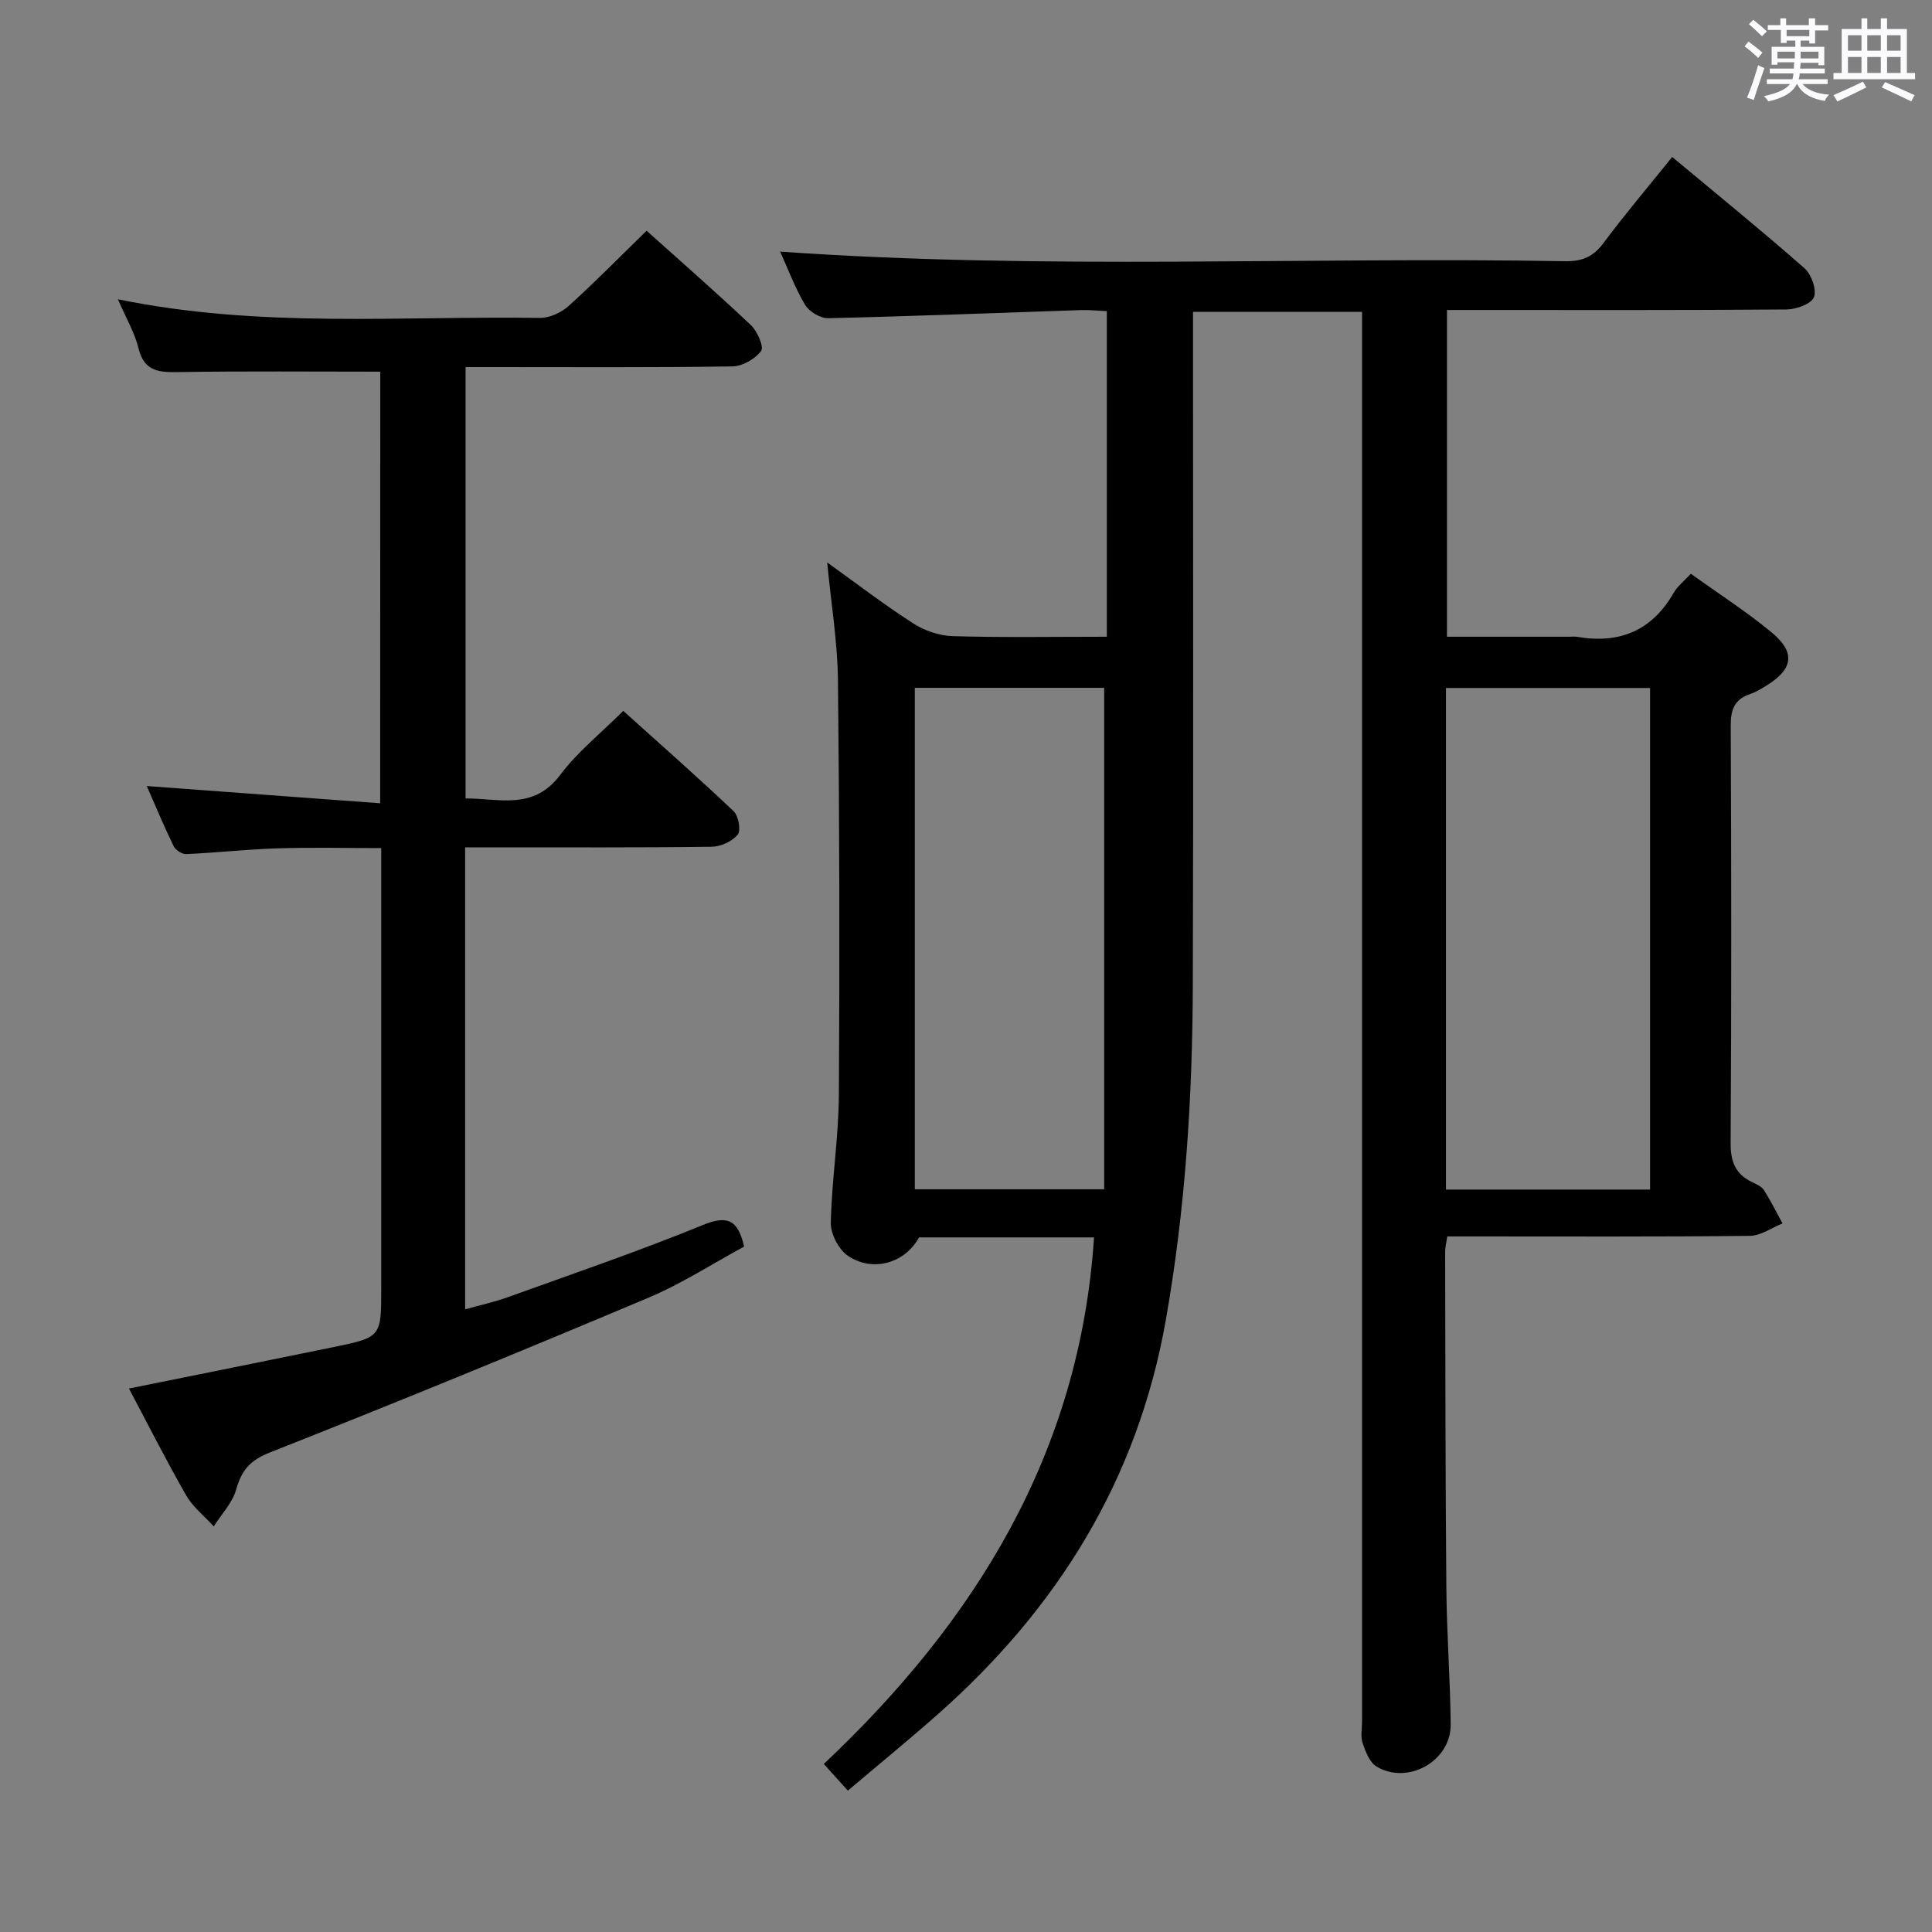 <svg enable-background="new 0 0 400 400" viewBox="0 0 400 400" xmlns="http://www.w3.org/2000/svg"><rect x="0" y="0" width="400" height="400" fill="#808080" stroke="none"/><path d="m361.2 9.6.8-1c.9.7 1.9 1.4 2.9 2.3l-.9 1.1c-1-1-2-1.8-2.8-2.4zm.5 10.6c.9-2.1 1.6-4.3 2.3-6.7.4.2.8.4 1.3.6-.7 2.1-1.5 4.3-2.2 6.6zm.4-15.2.9-.9c1 .8 2 1.6 2.8 2.4l-1 1c-.9-.9-1.8-1.7-2.7-2.5zm12.5-1.2h1.2v1.4h2.7v1.1h-2.7v2.7h-1.2v-.6h-1.8v1.3h4.9v3.8h-1.2v-.5h-3.7c0 .4-.1.9-.1 1.2h5.1v1h-5.2c0 .5-.1.9-.2 1.2h6v1h-5.2c1.1 1.3 2.9 2 5.5 2.2-.4.4-.7.8-.9 1.3-2.9-.5-4.8-1.6-5.7-3.5h-.1c-.8 1.7-2.7 2.9-5.9 3.6-.2-.4-.6-.8-.9-1.1 2.8-.6 4.6-1.4 5.4-2.5h-4.8v-1h5.3c.1-.3.2-.7.2-1.2h-4.9v-1h5c0-.4 0-.8.1-1.3h-3.5v.5h-1.2v-3.7h4.9v-1.3h-1.8v.5h-1.2v-2.7h-2.7v-1h2.6v-1.4h1.2v1.4h4.7v-1.4zm-6.6 8.3h3.6c0-.4 0-.9 0-1.4h-3.6zm1.9-4.6h4.7v-1.3h-4.7zm6.6 3.2h-3.7v1.4h3.7z" fill="#fbfafc"/><path d="m385.3 3.8h1.3v2.2h2.8v-2.2h1.3v2.2h4.1v9.1h1.7v1.3h-16.9v-1.3h1.7v-9.1h4.1v-2.2zm.4 13.1.7 1.2c-1.8.9-3.8 1.9-6 2.9-.2-.4-.5-.8-.8-1.3 2.3-1 4.3-1.9 6.1-2.8zm-3.1-6.4h2.8v-3.2h-2.8zm0 4.6h2.8v-3.3h-2.8zm4-4.6h2.8v-3.2h-2.8zm0 4.6h2.8v-3.3h-2.8zm3.7 1.9c2.1.9 4.1 1.8 6.1 2.7l-.7 1.3c-2.2-1.1-4.2-2-6.1-2.9zm3.2-9.7h-2.8v3.2h2.8v-3.1zm-2.8 7.8h2.8v-3.3h-2.8z" fill="#fbfafc"/><g fill="#010000"><path d="m226.51 256.19c-12.27 0-24.24 0-36.24 0-2.82 5.25-9.5 7.33-14.7 3.82-1.92-1.3-3.61-4.53-3.56-6.85.18-8.8 1.61-17.58 1.67-26.37.18-28.66.12-57.32-.19-85.98-.09-7.88-1.4-15.74-2.23-24.36 6.24 4.47 11.88 8.81 17.85 12.64 2.34 1.5 5.39 2.54 8.16 2.62 10.48.3 20.97.12 31.89.12 0-22.51 0-44.73 0-67.41-1.84-.08-3.61-.28-5.37-.22-17.45.58-34.89 1.28-52.34 1.68-1.61.04-3.93-1.37-4.78-2.79-2.09-3.51-3.52-7.42-5.15-11 54.35 3.86 108.47 1.04 162.54 1.99 3.53.06 5.82-.93 7.93-3.77 4.46-5.98 9.29-11.68 14.22-17.81 9.38 7.82 18.53 15.25 27.38 23.03 1.44 1.26 2.57 4.43 1.97 5.99-.55 1.41-3.66 2.53-5.65 2.55-21.5.18-42.99.11-64.49.11-1.81 0-3.62 0-5.84 0v67.65h25.4c.5 0 1.01-.07 1.5.01 8.74 1.52 15.5-1.2 20.02-9.08.79-1.38 2.16-2.43 3.57-3.97 5.71 4.1 11.45 7.79 16.68 12.1 5.03 4.15 4.54 7.57-.91 10.98-1.12.7-2.29 1.42-3.53 1.84-3.2 1.08-3.99 3.2-3.98 6.49.13 28.83.16 57.66-.02 86.49-.02 3.84 1 6.39 4.4 8.03.89.43 1.98.89 2.47 1.65 1.43 2.22 2.6 4.61 3.87 6.93-2.25.9-4.5 2.55-6.76 2.57-19 .21-37.99.12-56.99.12-1.81 0-3.62 0-5.65 0-.19 1.26-.45 2.21-.45 3.15.05 23.16.05 46.32.25 69.48.08 9.48.8 18.95.9 28.43.07 7.53-8.84 12.58-15.34 8.7-1.45-.86-2.29-3.1-2.9-4.88-.46-1.34-.11-2.97-.11-4.47 0-94.99 0-189.98 0-284.96 0-2.16 0-4.32 0-6.88-11.61 0-22.99 0-35 0v5.85c0 44.49.1 88.99-.04 133.48-.07 23.28-1.53 46.44-5.6 69.46-5.85 33.1-22.44 59.69-47.26 81.63-5.97 5.28-12.15 10.32-18.56 15.75-1.73-1.92-3.15-3.49-4.98-5.52 31.44-29.64 53-64.38 55.95-109.02zm72.86-9.9h42.26c0-34.85 0-69.39 0-103.85-14.27 0-28.17 0-42.26 0zm-70.76-.06c0-34.89 0-69.37 0-103.82-12.85 0-25.92 0-39.21 0v103.82z"/><path d="m78.73 76.95c-14.18 0-27.81-.13-41.43.08-4.11.06-7.4.11-8.63-4.94-.8-3.27-2.61-6.3-4.26-10.13 29.48 6.06 58.48 3.42 87.36 3.86 2 .03 4.43-1.1 5.96-2.47 5.43-4.9 10.56-10.14 16.14-15.58 7.11 6.38 14.48 12.82 21.59 19.54 1.34 1.26 2.75 4.51 2.12 5.35-1.24 1.66-3.86 3.17-5.94 3.2-16.52.25-33.02.14-49.51.14-1.8 0-3.61 0-5.74 0v89.31c6.9-.05 14.03 2.56 19.62-4.9 3.55-4.74 8.34-8.55 13.03-13.23 7.68 6.92 15.4 13.71 22.85 20.77 1.01.96 1.55 3.98.85 4.84-1.15 1.4-3.5 2.49-5.36 2.52-15 .2-29.99.11-44.99.12-1.95 0-3.91 0-6.09 0v95.66c3.11-.88 6.1-1.53 8.95-2.56 13.43-4.84 26.95-9.46 40.15-14.86 5.02-2.05 7.33-1.37 8.66 4.42-6.47 3.5-12.9 7.68-19.86 10.61-26 10.96-52.11 21.67-78.35 32.03-4.15 1.64-5.85 3.73-6.97 7.7-.78 2.75-3.03 5.07-4.63 7.59-1.93-2.13-4.32-4-5.71-6.43-4.12-7.18-7.85-14.59-11.84-22.11 14.41-2.92 28.35-5.7 42.26-8.56 9.98-2.06 9.97-2.11 9.97-12.16 0-28.33 0-56.66 0-84.99 0-1.82 0-3.65 0-6.18-7.33 0-14.42-.17-21.5.05-6.3.2-12.58.91-18.88 1.19-.86.04-2.21-.83-2.6-1.64-2.02-4.16-3.8-8.44-5.56-12.45 16.15 1.19 32.09 2.37 48.32 3.57.02-30.83.02-60.26.02-89.36z"/></g></svg>